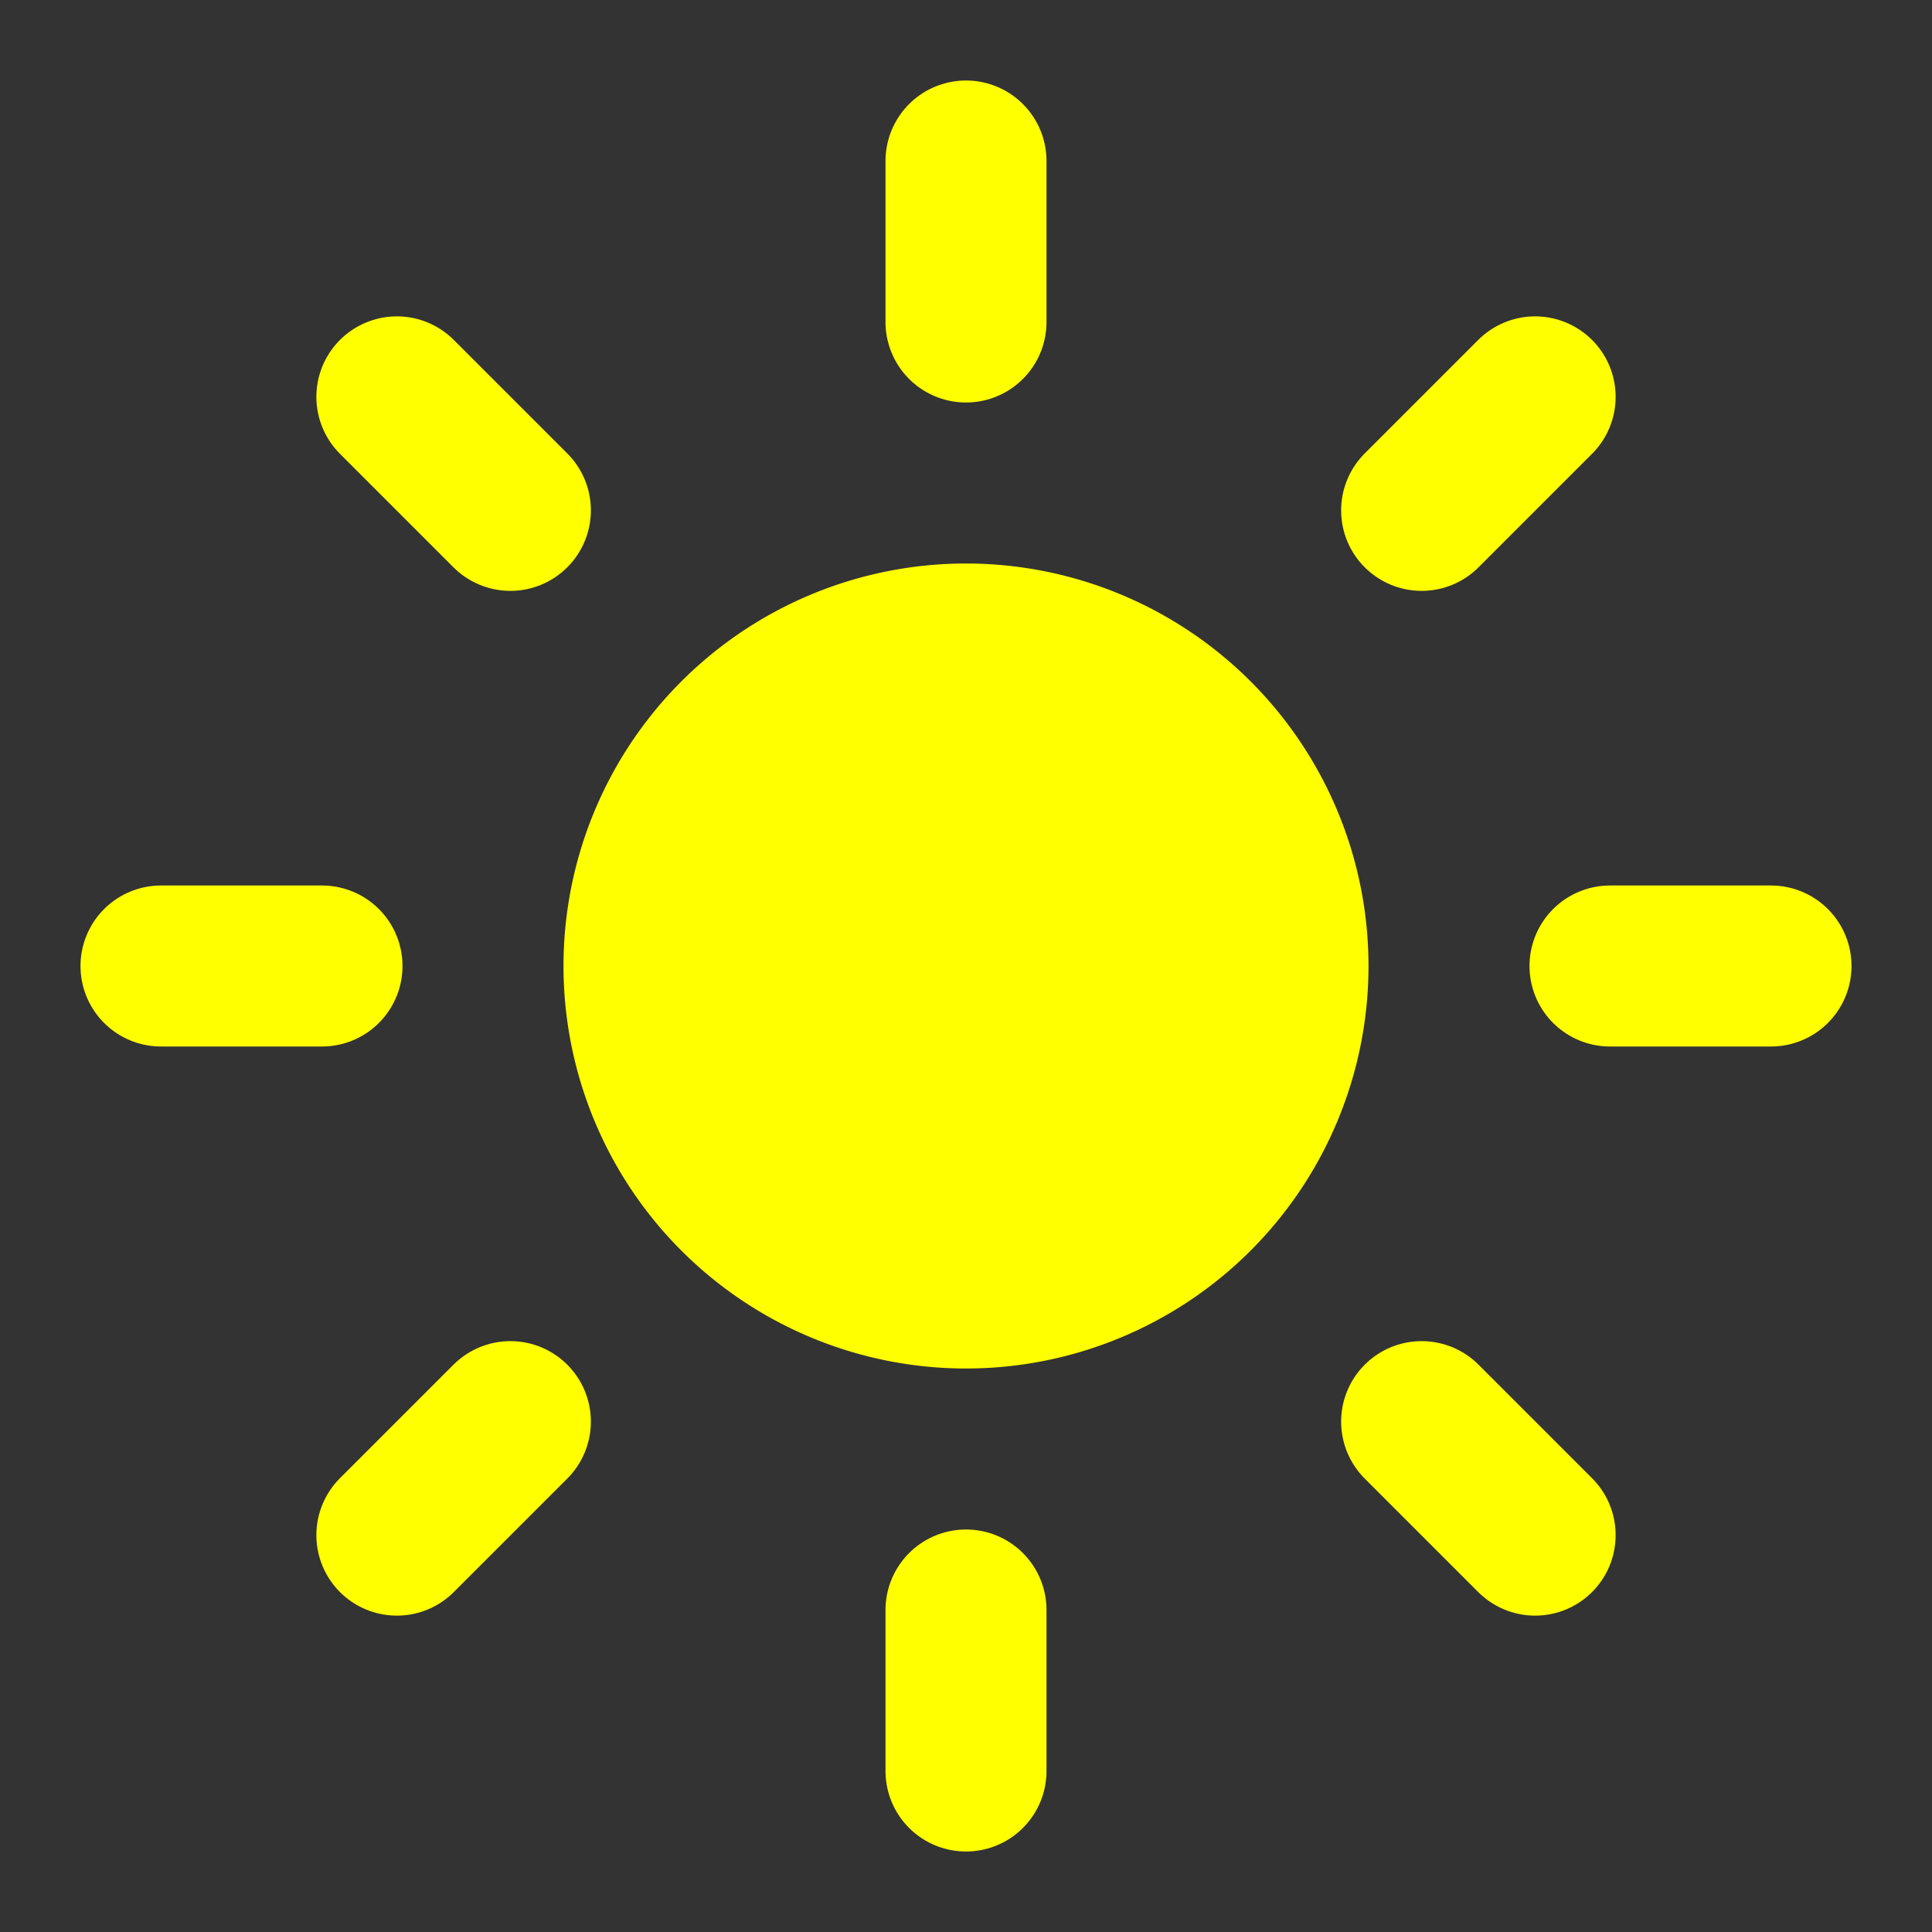 <svg xmlns="http://www.w3.org/2000/svg" viewBox="0 0 24 24" fill="yellow" stroke="yellow" stroke-linecap="round" stroke-linejoin="round" id="Sun--Streamline-Lucide" height="24" width="24">
  <rect x="0" y="0" width="24" height="24" fill="#333333" stroke="none"/>
  <desc>
    Sun Streamline Icon: https://streamlinehq.com
  </desc>
  <path d="M8 12a4 4 0 1 0 8 0 4 4 0 1 0 -8 0 "  stroke-width="2"></path>
  <path d="M12 2v2" stroke-width="2"></path>
  <path d="M12 20v2" stroke-width="2"></path>
  <path d="m4.93 4.93 1.41 1.41" stroke-width="2"></path>
  <path d="m17.66 17.66 1.41 1.41" stroke-width="2"></path>
  <path d="M2 12h2" stroke-width="2"></path>
  <path d="M20 12h2" stroke-width="2"></path>
  <path d="m6.34 17.66 -1.41 1.41" stroke-width="2"></path>
  <path d="m19.07 4.93 -1.41 1.41" stroke-width="2"></path>
</svg>